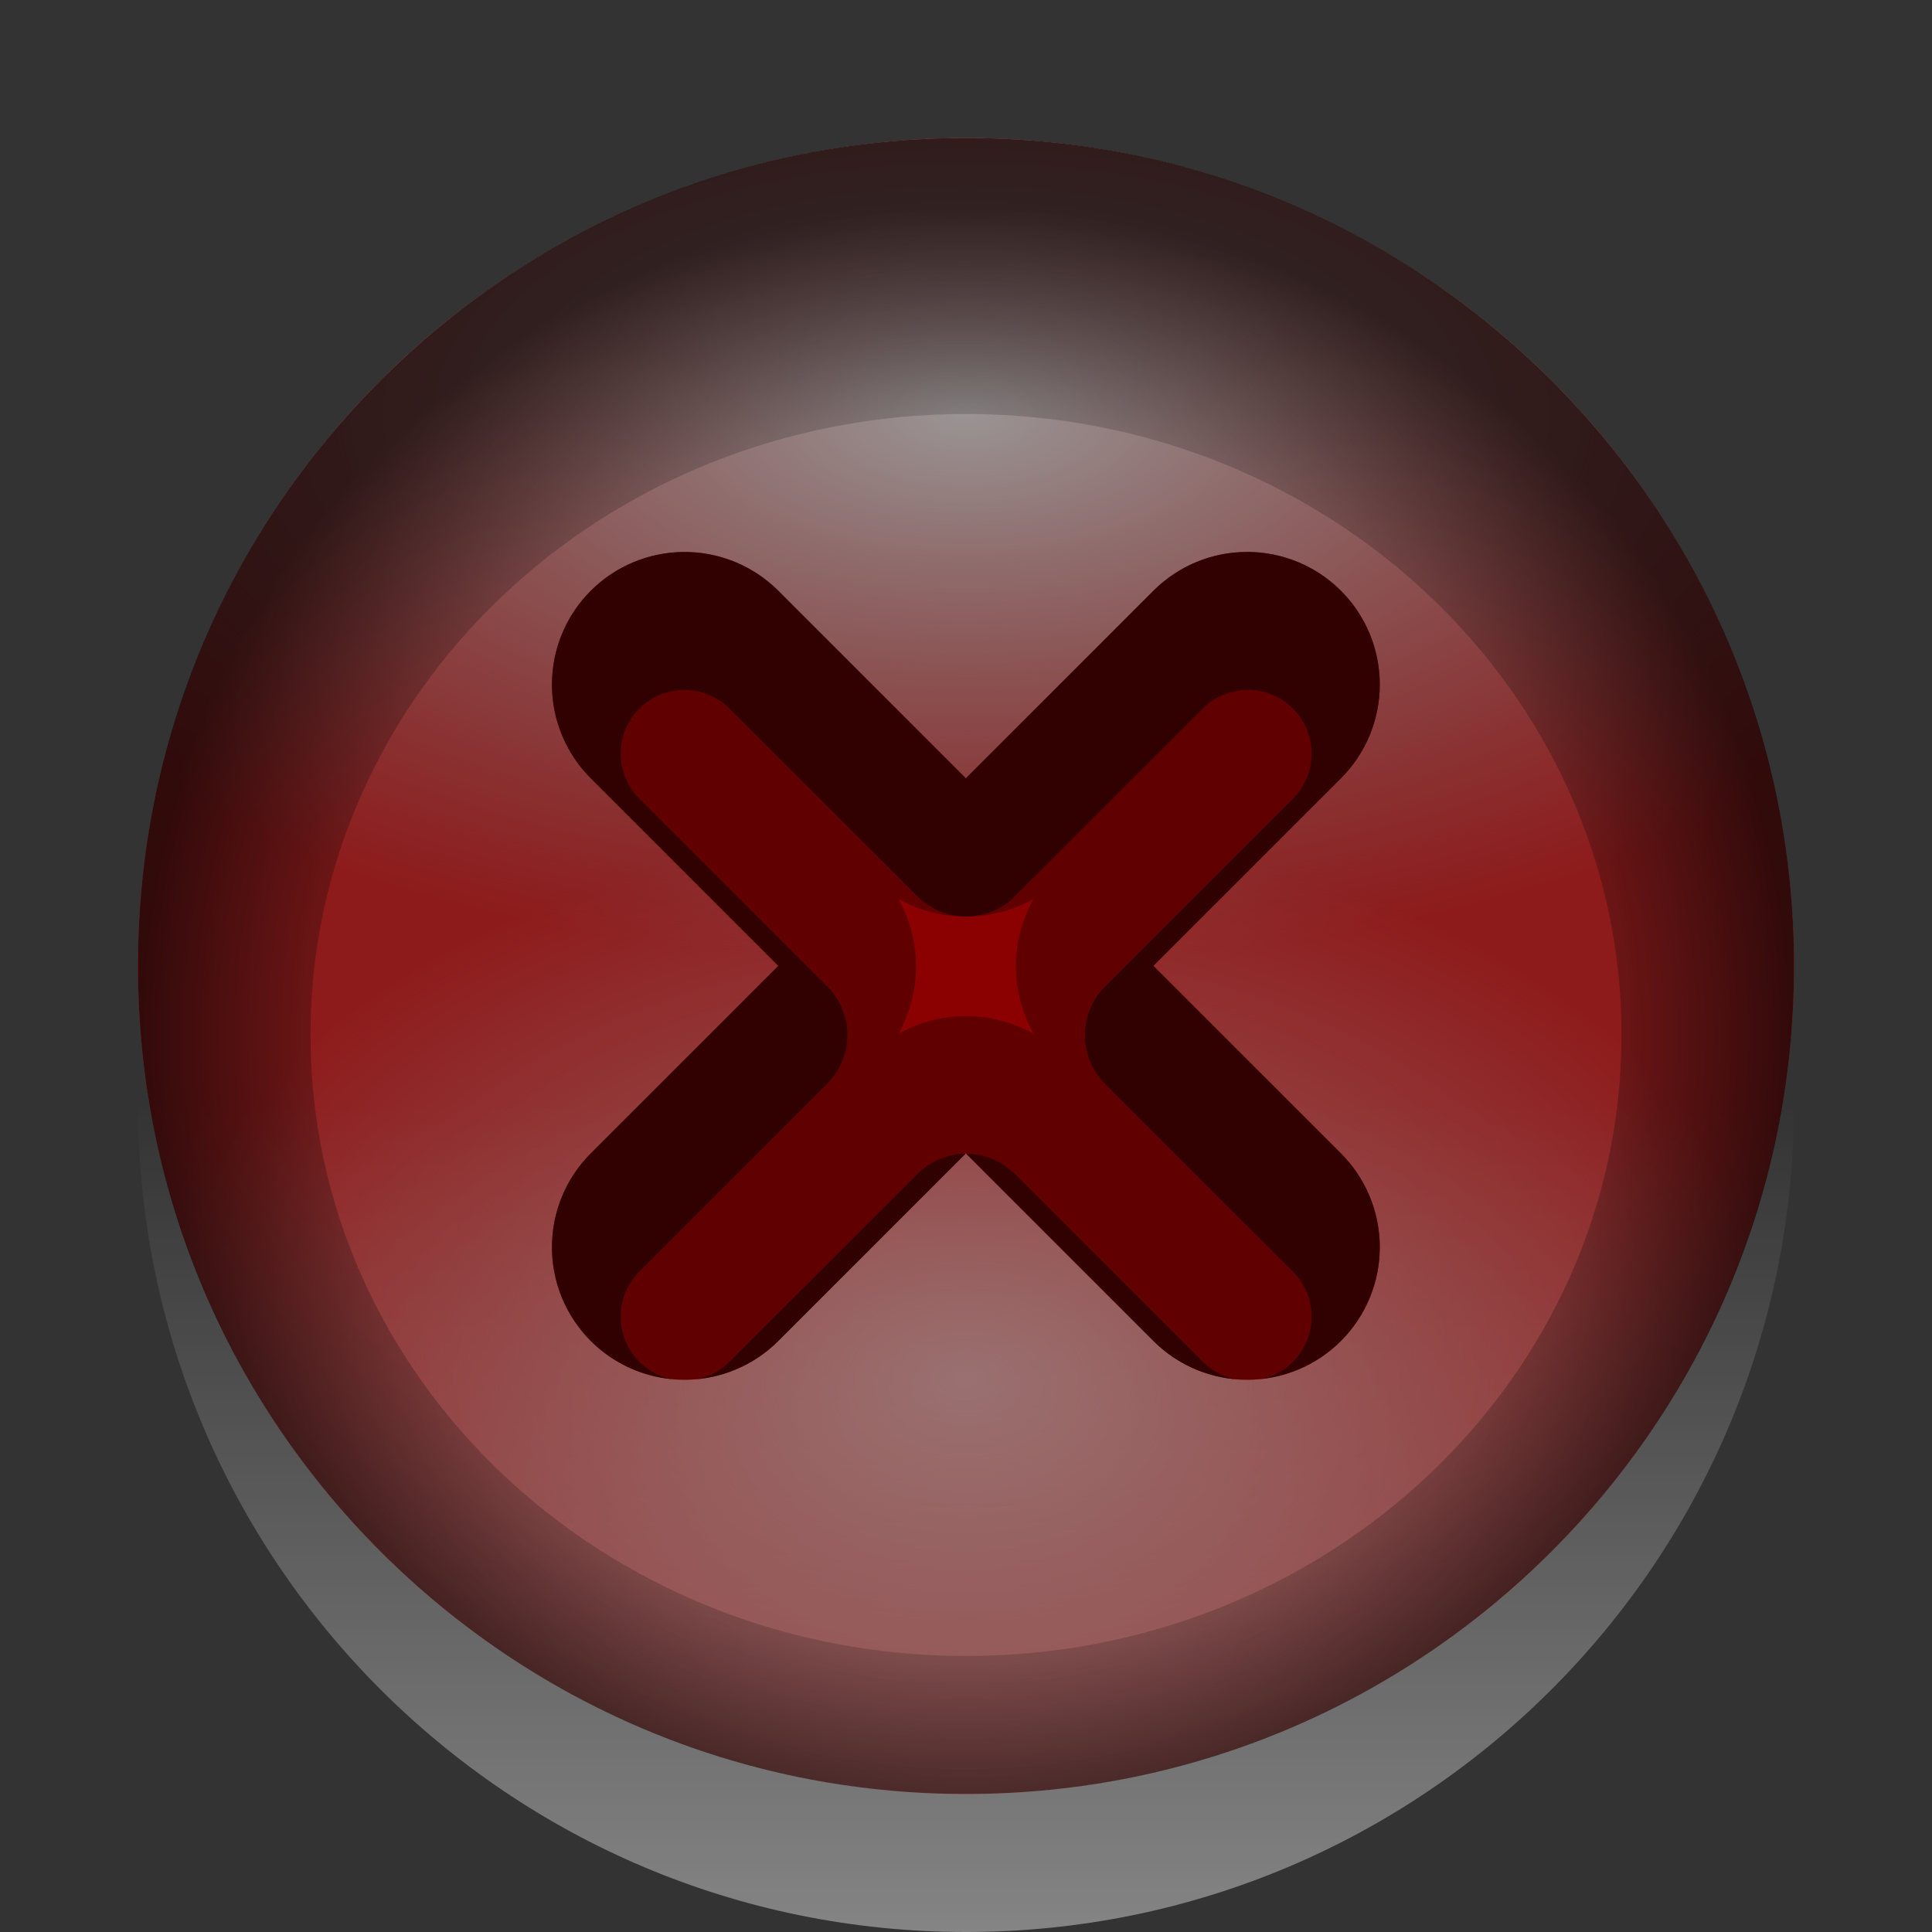 <?xml version="1.0" encoding="UTF-8" standalone="no"?>
<!-- Created with Inkscape (http://www.inkscape.org/) -->

<svg
   xmlns:dc="http://purl.org/dc/elements/1.1/"
   xmlns:cc="http://creativecommons.org/ns#"
   xmlns:rdf="http://www.w3.org/1999/02/22-rdf-syntax-ns#"
   xmlns:svg="http://www.w3.org/2000/svg"
   xmlns="http://www.w3.org/2000/svg"
   xmlns:xlink="http://www.w3.org/1999/xlink"
   xmlns:sodipodi="http://sodipodi.sourceforge.net/DTD/sodipodi-0.dtd"
   xmlns:inkscape="http://www.inkscape.org/namespaces/inkscape"
   width="14"
   height="14"
   viewBox="0 0 14 14"
   version="1.1"
   id="svg8"
   inkscape:version="0.92.1 r15371"
   sodipodi:docname="titlebutton-close-active.svg">
  <rect x="0" y="0" width="14" height="14" fill="#333333" stroke="none"/>
  <defs
     id="defs2">
    <linearGradient
       inkscape:collect="always"
       id="linearGradient4796">
      <stop
         style="stop-color:#ffffff;stop-opacity:0.6"
         offset="0"
         id="stop4790" />
      <stop
         id="stop4792"
         offset="0.5"
         style="stop-color:#ffffff;stop-opacity:0.8" />
      <stop
         style="stop-color:#ffffff;stop-opacity:1"
         offset="1"
         id="stop4794" />
    </linearGradient>
    <linearGradient
       id="linearGradient4782"
       inkscape:collect="always">
      <stop
         id="stop4778"
         offset="0"
         style="stop-color:#fdafae;stop-opacity:1" />
      <stop
         id="stop4780"
         offset="1"
         style="stop-color:#fdafae;stop-opacity:0" />
    </linearGradient>
    <linearGradient
       id="linearGradient4579"
       inkscape:collect="always">
      <stop
         id="stop4564"
         offset="0"
         style="stop-color:#000000;stop-opacity:0" />
      <stop
         style="stop-color:#000000;stop-opacity:0"
         offset="0.667"
         id="stop4569" />
      <stop
         id="stop4566"
         offset="1"
         style="stop-color:#000000;stop-opacity:1" />
    </linearGradient>
    <linearGradient
       id="linearGradient4533"
       inkscape:collect="always">
      <stop
         id="stop4529"
         offset="0"
         style="stop-color:#ffffff;stop-opacity:1" />
      <stop
         id="stop4531"
         offset="1"
         style="stop-color:#ffffff;stop-opacity:0" />
    </linearGradient>
    <linearGradient
       id="linearGradient4593"
       inkscape:collect="always">
      <stop
         id="stop4589"
         offset="0"
         style="stop-color:#dfdfdf;stop-opacity:0" />
      <stop
         style="stop-color:#e7e7e7;stop-opacity:0.271"
         offset="0.8"
         id="stop4508" />
      <stop
         id="stop4591"
         offset="1"
         style="stop-color:#eeeeee;stop-opacity:1" />
    </linearGradient>
    <linearGradient
       inkscape:collect="always"
       id="linearGradient4530">
      <stop
         style="stop-color:#ffffff;stop-opacity:0.948"
         offset="0"
         id="stop4526" />
      <stop
         style="stop-color:#c0c0c0;stop-opacity:0"
         offset="1"
         id="stop4528" />
    </linearGradient>
    <radialGradient
       inkscape:collect="always"
       xlink:href="#linearGradient4782"
       id="radialGradient4532"
       cx="7"
       cy="305.809"
       fx="7"
       fy="305.809"
       r="5"
       gradientTransform="matrix(1.2,-9.0000178e-8,6.0000004e-8,0.8,-1.4,58.649)"
       gradientUnits="userSpaceOnUse" />
    <radialGradient
       inkscape:collect="always"
       xlink:href="#linearGradient4593"
       id="radialGradient4520"
       gradientUnits="userSpaceOnUse"
       gradientTransform="translate(-60,293.296)"
       cx="7"
       cy="7"
       fx="7"
       fy="7"
       r="5" />
    <mask
       maskUnits="userSpaceOnUse"
       id="mask4516">
      <path
         id="path4518"
         d="m -53,295.296 c -2.761,0 -5,2.239 -5,5 0,2.761 2.239,5 5,5 2.761,0 5,-2.239 5,-5 0,-2.761 -2.239,-5 -5,-5 z"
         style="opacity:1;fill:url(#radialGradient4520);fill-opacity:1;stroke:none;stroke-width:1.814;stroke-linecap:butt;stroke-linejoin:miter;stroke-miterlimit:4;stroke-dasharray:none;stroke-opacity:1"
         inkscape:connector-curvature="0"
         sodipodi:nodetypes="sssss" />
    </mask>
    <clipPath
       clipPathUnits="userSpaceOnUse"
       id="clipPath4683">
      <path
         inkscape:connector-curvature="0"
         id="path4685"
         d="m 4.947,297.296 a 0.961,0.961 0 0 0 -0.666,0.281 0.961,0.961 0 0 0 0,1.359 l 1.359,1.359 -1.359,1.359 a 0.961,0.961 0 0 0 0,1.359 0.961,0.961 0 0 0 1.359,0 l 1.359,-1.359 1.359,1.359 a 0.961,0.961 0 0 0 1.359,0 0.961,0.961 0 0 0 0,-1.359 l -1.359,-1.359 1.359,-1.359 a 0.961,0.961 0 0 0 0,-1.359 0.961,0.961 0 0 0 -1.359,0 l -1.359,1.359 -1.359,-1.359 a 0.961,0.961 0 0 0 -0.693,-0.281 z"
         style="opacity:1;fill:#e40001;fill-opacity:1;stroke:none;stroke-width:1.21;stroke-linecap:butt;stroke-linejoin:miter;stroke-miterlimit:4;stroke-dasharray:none;stroke-opacity:1" />
    </clipPath>
    <linearGradient
       inkscape:collect="always"
       xlink:href="#linearGradient4796"
       id="linearGradient4811"
       gradientUnits="userSpaceOnUse"
       gradientTransform="translate(20)"
       x1="27"
       y1="306.296"
       x2="27"
       y2="294.296" />
    <mask
       maskUnits="userSpaceOnUse"
       id="mask4807">
      <path
         inkscape:connector-curvature="0"
         id="path4809"
         d="m 47,294.296 c -3.314,0 -6,2.686 -6,6 0,3.314 2.686,6 6,6 3.314,0 6,-2.686 6,-6 0,-3.314 -2.686,-6 -6,-6 z"
         style="opacity:0.75;fill:url(#linearGradient4811);fill-opacity:1;stroke:none;stroke-width:1.804;stroke-linecap:butt;stroke-linejoin:miter;stroke-miterlimit:4;stroke-dasharray:none;stroke-opacity:1"
         sodipodi:nodetypes="sssss" />
    </mask>
    <mask
       maskUnits="userSpaceOnUse"
       id="mask4857">
      <path
         style="opacity:1;fill:#cd8900;fill-opacity:1;stroke:none;stroke-width:1.259;stroke-linecap:butt;stroke-linejoin:miter;stroke-miterlimit:4;stroke-dasharray:none;stroke-opacity:1"
         d="m 30,309.296 a 1,1 0 0 0 -1,1 1,1 0 0 0 1,1 h 6 a 1,1 0 0 0 1,-1 1,1 0 0 0 -1,-1 z"
         id="path4859"
         inkscape:connector-curvature="0" />
    </mask>
    <clipPath
       clipPathUnits="userSpaceOnUse"
       id="clipPath4883">
      <path
         style="opacity:1;fill:#cd8900;fill-opacity:1;stroke:none;stroke-width:1.259;stroke-linecap:butt;stroke-linejoin:miter;stroke-miterlimit:4;stroke-dasharray:none;stroke-opacity:1"
         d="m 34,319.296 a 1,1 0 0 0 -1,1 1,1 0 0 0 1,1 h 6 a 1,1 0 0 0 1,-1 1,1 0 0 0 -1,-1 z"
         id="path4885"
         inkscape:connector-curvature="0" />
    </clipPath>
    <clipPath
       clipPathUnits="userSpaceOnUse"
       id="clipPath4899">
      <path
         style="opacity:1;fill:#e40001;fill-opacity:1;stroke:none;stroke-width:1.21;stroke-linecap:butt;stroke-linejoin:miter;stroke-miterlimit:4;stroke-dasharray:none;stroke-opacity:1"
         d="m 44.947,297.296 a 0.961,0.961 0 0 0 -0.666,0.281 0.961,0.961 0 0 0 0,1.359 l 1.359,1.359 -1.359,1.359 a 0.961,0.961 0 0 0 0,1.359 0.961,0.961 0 0 0 1.359,0 l 1.359,-1.359 1.359,1.359 a 0.961,0.961 0 0 0 1.359,0 0.961,0.961 0 0 0 0,-1.359 l -1.359,-1.359 1.359,-1.359 a 0.961,0.961 0 0 0 0,-1.359 0.961,0.961 0 0 0 -1.359,0 l -1.359,1.359 -1.359,-1.359 a 0.961,0.961 0 0 0 -0.693,-0.281 z"
         id="path4901"
         inkscape:connector-curvature="0" />
    </clipPath>
    <linearGradient
       inkscape:collect="always"
       xlink:href="#linearGradient4533"
       id="linearGradient5091"
       gradientUnits="userSpaceOnUse"
       gradientTransform="translate(40,294.296)"
       x1="7"
       y1="13"
       x2="7"
       y2="7" />
    <radialGradient
       inkscape:collect="always"
       xlink:href="#linearGradient4530"
       id="radialGradient5093"
       gradientUnits="userSpaceOnUse"
       gradientTransform="matrix(1.6,0,0,0.8,-58.2,-541.742)"
       cx="7"
       cy="306.809"
       fx="7"
       fy="306.809"
       r="5" />
    <radialGradient
       inkscape:collect="always"
       xlink:href="#linearGradient4579"
       id="radialGradient5095"
       gradientUnits="userSpaceOnUse"
       gradientTransform="matrix(1,-6.0140203e-8,6.0140282e-8,1,40,293.153)"
       cx="7"
       cy="7.643"
       fx="7"
       fy="7.643"
       r="6" />
    <clipPath
       clipPathUnits="userSpaceOnUse"
       id="clipPath5308">
      <path
         id="path5310"
         d="m 47,276.296 a 1,1 0 0 0 -1,1 v 2 h -2 a 1,1 0 0 0 -1,1 1,1 0 0 0 1,1 h 2 v 2 a 1,1 0 0 0 1,1 1,1 0 0 0 1,-1 v -2 h 2 a 1,1 0 0 0 1,-1 1,1 0 0 0 -1,-1 h -2 v -2 a 1,1 0 0 0 -1,-1 z"
         clip-path="none"
         style="opacity:1;fill:#2da802;fill-opacity:1;stroke:none;stroke-width:1.259;stroke-linecap:butt;stroke-linejoin:miter;stroke-miterlimit:4;stroke-dasharray:none;stroke-opacity:1"
         inkscape:connector-curvature="0" />
    </clipPath>
  </defs>
  <sodipodi:namedview
     id="base"
     pagecolor="#ffffff"
     bordercolor="#666666"
     borderopacity="1.0"
     inkscape:pageopacity="0.0"
     inkscape:pageshadow="2"
     inkscape:zoom="4"
     inkscape:cx="24.9539"
     inkscape:cy="11.151324"
     inkscape:document-units="px"
     inkscape:current-layer="layer1"
     showgrid="false"
     units="px"
     inkscape:pagecheckerboard="true"
     showguides="true"
     inkscape:guide-bbox="true"
     inkscape:object-paths="true"
     inkscape:snap-intersection-paths="true"
     inkscape:snap-smooth-nodes="true"
     inkscape:snap-midpoints="true"
     inkscape:snap-page="true"
     inkscape:window-width="1366"
     inkscape:window-height="709"
     inkscape:window-x="0"
     inkscape:window-y="27"
     inkscape:window-maximized="1"
     inkscape:snap-text-baseline="false" />
  <g
     inkscape:label="Layer 1"
     inkscape:groupmode="layer"
     id="layer1"
     transform="translate(0,-293.296)">
    <path
       cx="7"
       cy="300.296"
       r="6"
       id="path3682"
       style="opacity:0.5;fill:#000000;fill-opacity:1;stroke:none;stroke-width:1.804;stroke-linecap:butt;stroke-linejoin:miter;stroke-miterlimit:4;stroke-dasharray:none;stroke-opacity:1" />
    <g
       id="g5272">
      <g
         id="g4932">
        <circle
           style="opacity:1;fill:#e92d2e;fill-opacity:1;stroke:none;stroke-width:1.804;stroke-linecap:butt;stroke-linejoin:miter;stroke-miterlimit:4;stroke-dasharray:none;stroke-opacity:1"
           id="path3680"
           r="6"
           cy="300.296"
           cx="7" />
        <circle
           style="opacity:1;fill:url(#radialGradient4532);fill-opacity:1;stroke:none;stroke-width:2.452;stroke-linecap:butt;stroke-linejoin:miter;stroke-miterlimit:4;stroke-dasharray:none;stroke-opacity:1"
           id="path4521"
           cx="7"
           cy="300.296"
           r="6" />
      </g>
      <g
         transform="translate(-40)"
         id="g5089">
        <path
           inkscape:connector-curvature="0"
           id="path5083"
           d="m 47,295.296 c -3.314,0 -6,2.686 -6,6 0,3.314 2.686,6 6,6 3.314,0 6,-2.686 6,-6 0,-3.314 -2.686,-6 -6,-6 z"
           style="opacity:0.4;fill:url(#linearGradient5091);fill-opacity:1;stroke:none;stroke-width:1.804;stroke-linecap:butt;stroke-linejoin:miter;stroke-miterlimit:4;stroke-dasharray:none;stroke-opacity:1"
           sodipodi:nodetypes="sssss" />
        <circle
           r="6"
           cy="-300.296"
           cx="-47"
           id="circle5085"
           style="opacity:1;fill:url(#radialGradient5093);fill-opacity:1;stroke:none;stroke-width:2.452;stroke-linecap:butt;stroke-linejoin:miter;stroke-miterlimit:4;stroke-dasharray:none;stroke-opacity:1"
           transform="scale(-1)" />
        <path
           inkscape:connector-curvature="0"
           style="opacity:0.65;fill:url(#radialGradient5095);fill-opacity:1;stroke:none;stroke-width:1.804;stroke-linecap:butt;stroke-linejoin:miter;stroke-miterlimit:4;stroke-dasharray:none;stroke-opacity:1"
           d="m 47,294.296 c -3.314,0 -6,2.686 -6,6 0,3.314 2.686,6 6,6 3.314,0 6,-2.686 6,-6 0,-3.314 -2.686,-6 -6,-6 z m 0,2 c 2.623,0 4.75,2.015 4.75,4.5 0,2.485 -2.127,4.5 -4.75,4.5 -2.623,0 -4.75,-2.015 -4.75,-4.5 0,-2.485 2.127,-4.5 4.75,-4.5 z"
           id="path5087" />
      </g>
    </g>
    <g
       id="g4907"
       transform="translate(-40)">
      <path
         style="opacity:1;fill:#e40001;fill-opacity:1;stroke:none;stroke-width:1.21;stroke-linecap:butt;stroke-linejoin:miter;stroke-miterlimit:4;stroke-dasharray:none;stroke-opacity:1"
         d="m 44.947,297.296 a 0.961,0.961 0 0 0 -0.666,0.281 0.961,0.961 0 0 0 0,1.359 l 1.359,1.359 -1.359,1.359 a 0.961,0.961 0 0 0 0,1.359 0.961,0.961 0 0 0 1.359,0 l 1.359,-1.359 1.359,1.359 a 0.961,0.961 0 0 0 1.359,0 0.961,0.961 0 0 0 0,-1.359 l -1.359,-1.359 1.359,-1.359 a 0.961,0.961 0 0 0 0,-1.359 0.961,0.961 0 0 0 -1.359,0 l -1.359,1.359 -1.359,-1.359 a 0.961,0.961 0 0 0 -0.693,-0.281 z"
         id="path4715"
         inkscape:connector-curvature="0" />
      <g
         clip-path="url(#clipPath4899)"
         id="g4895">
        <path
           inkscape:connector-curvature="0"
           id="path4717"
           d="m 44.943,297.296 a 0.963,0.962 0 0 0 -0.667,0.281 0.963,0.962 0 0 0 0,1.361 l 1.362,1.361 -1.362,1.361 a 0.963,0.962 0 0 0 0,1.361 0.963,0.962 0 0 0 1.362,0 L 47,301.659 l 1.362,1.361 a 0.963,0.962 0 0 0 1.362,0 0.963,0.962 0 0 0 0,-1.361 l -1.362,-1.361 1.362,-1.361 a 0.963,0.962 0 0 0 0,-1.361 0.963,0.962 0 0 0 -1.362,0 L 47,298.938 45.638,297.578 a 0.963,0.962 0 0 0 -0.695,-0.281 z"
           style="opacity:0.3;fill:none;fill-opacity:1;stroke:#000000;stroke-width:2;stroke-linecap:round;stroke-linejoin:round;stroke-miterlimit:4;stroke-dasharray:none;stroke-opacity:1" />
        <path
           style="opacity:0.5;fill:none;fill-opacity:1;stroke:#000000;stroke-width:1;stroke-linecap:round;stroke-linejoin:round;stroke-miterlimit:4;stroke-dasharray:none;stroke-opacity:1"
           d="m 44.946,297.796 a 0.962,0.962 0 0 0 -0.667,0.281 0.962,0.962 0 0 0 0,1.36 l 1.361,1.36 -1.361,1.36 a 0.962,0.962 0 0 0 0,1.36 0.962,0.962 0 0 0 1.361,0 l 1.361,-1.36 1.361,1.36 a 0.962,0.962 0 0 0 1.361,0 0.962,0.962 0 0 0 0,-1.36 l -1.361,-1.36 1.361,-1.36 a 0.962,0.962 0 0 0 0,-1.36 0.962,0.962 0 0 0 -1.361,0 l -1.361,1.36 -1.361,-1.36 a 0.962,0.962 0 0 0 -0.694,-0.281 z"
           id="path4719"
           inkscape:connector-curvature="0" />
      </g>
    </g>
    <path
       inkscape:connector-curvature="0"
       id="path4539"
       d="m 7,294.296 c -3.314,0 -6,2.686 -6,6 0,3.314 2.686,6 6,6 3.314,0 6,-2.686 6,-6 0,-3.314 -2.686,-6 -6,-6 z"
       style="opacity:0.4;fill:#000000;fill-opacity:0.979;stroke:none;stroke-width:1.804;stroke-linecap:butt;stroke-linejoin:miter;stroke-miterlimit:4;stroke-dasharray:none;stroke-opacity:1"
       sodipodi:nodetypes="sssss" />
  </g>
</svg>
